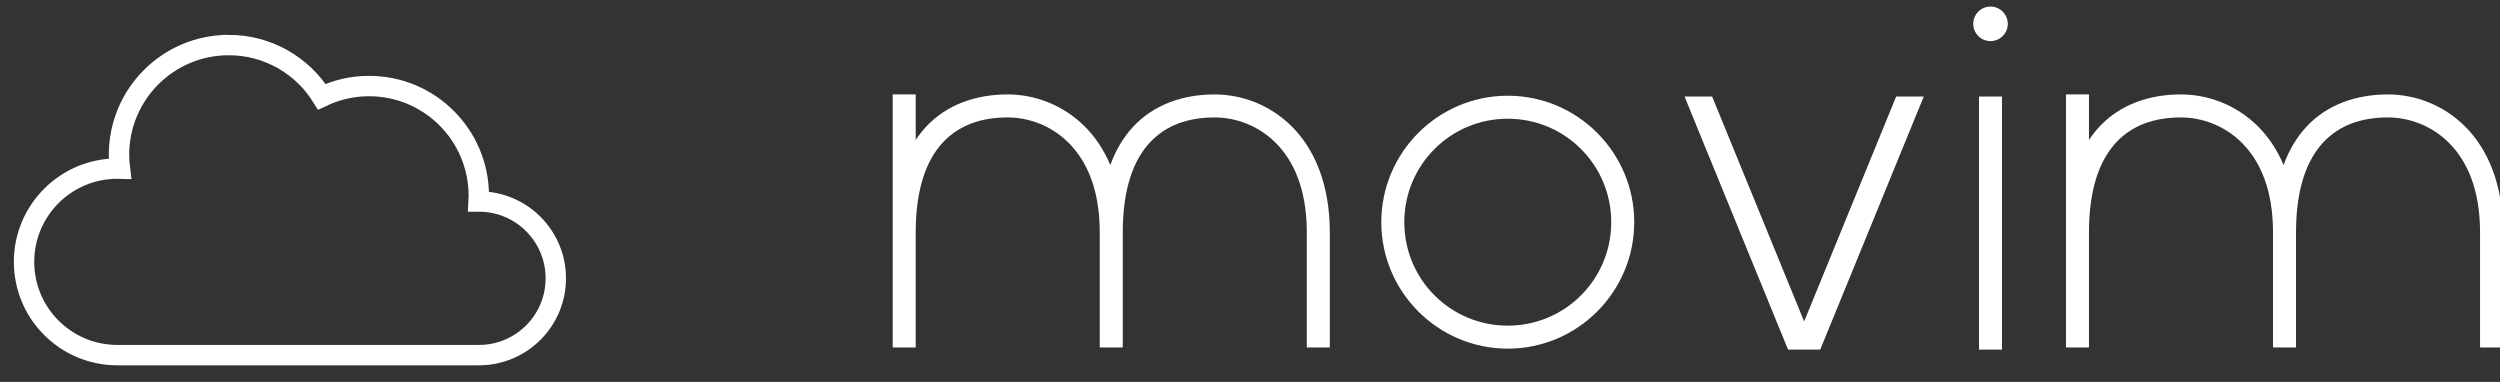 <?xml version="1.0" encoding="UTF-8" standalone="no"?>
<!-- Created with Inkscape (http://www.inkscape.org/) -->

<svg
   xmlns:dc="http://purl.org/dc/elements/1.1/"
   xmlns:cc="http://creativecommons.org/ns#"
   xmlns:rdf="http://www.w3.org/1999/02/22-rdf-syntax-ns#"
   xmlns:svg="http://www.w3.org/2000/svg"
   xmlns="http://www.w3.org/2000/svg"
   xmlns:xlink="http://www.w3.org/1999/xlink"
   xmlns:sodipodi="http://sodipodi.sourceforge.net/DTD/sodipodi-0.dtd"
   xmlns:inkscape="http://www.inkscape.org/namespaces/inkscape"
   id="svg3039"
   version="1.1"
   inkscape:version="0.48.4 r9939"
   width="144"
   height="22"
   sodipodi:docname="logo.svg">
  <rect width="100%" height="100%" fill="#333333" stroke="none"/>
  <defs
     id="defs3043">
    <linearGradient
       gradientTransform="translate(-528.191,-29.687)"
       gradientUnits="userSpaceOnUse"
       xlink:href="#linearGradient3661"
       id="linearGradient3667"
       y2="533.036"
       x2="435.078"
       y1="633.3"
       x1="435.078" />
    <linearGradient
       gradientTransform="translate(-17.83,209.724)"
       gradientUnits="userSpaceOnUse"
       xlink:href="#linearGradient3206"
       id="linearGradient4132"
       y2="594.273"
       x2="93.106"
       y1="594.273"
       x1="-29.295" />
    <linearGradient
       gradientTransform="translate(0,-6.408)"
       gradientUnits="userSpaceOnUse"
       xlink:href="#linearGradient4070"
       id="linearGradient4120"
       y2="615.469"
       x2="75.277"
       y1="615.469"
       x1="-47.125" />
    <linearGradient
       gradientTransform="translate(-17.83,209.724)"
       gradientUnits="userSpaceOnUse"
       xlink:href="#linearGradient3206"
       id="linearGradient4118"
       y2="594.273"
       x2="93.106"
       y1="594.273"
       x1="-29.295" />
    <linearGradient
       gradientTransform="translate(-17.83,115.46)"
       gradientUnits="userSpaceOnUse"
       xlink:href="#linearGradient3206"
       id="linearGradient4116"
       y2="594.273"
       x2="93.106"
       y1="594.273"
       x1="-29.295" />
    <linearGradient
       gradientTransform="translate(0,-6.408)"
       gradientUnits="userSpaceOnUse"
       xlink:href="#linearGradient4070"
       id="linearGradient4076"
       y2="615.469"
       x2="75.277"
       y1="615.469"
       x1="-47.125" />
    <linearGradient
       gradientTransform="translate(-17.83,209.724)"
       gradientUnits="userSpaceOnUse"
       xlink:href="#linearGradient3206"
       id="linearGradient3260"
       y2="594.273"
       x2="93.106"
       y1="594.273"
       x1="-29.295" />
    <linearGradient
       gradientTransform="translate(-17.83,115.46)"
       gradientUnits="userSpaceOnUse"
       xlink:href="#linearGradient3206"
       id="linearGradient3224"
       y2="594.273"
       x2="93.106"
       y1="594.273"
       x1="-29.295" />
    <linearGradient
       gradientUnits="userSpaceOnUse"
       xlink:href="#linearGradient3312"
       id="linearGradient3320"
       y2="173.158"
       x2="404.924"
       y1="173.158"
       x1="131.906" />
    <linearGradient
       id="linearGradient3312">
      <stop
         offset="0"
         style="stop-color:#b9c1ff;stop-opacity:1"
         id="stop3314" />
      <stop
         offset="1"
         style="stop-color:#b9c1ff;stop-opacity:0.549"
         id="stop3316" />
    </linearGradient>
    <linearGradient
       id="linearGradient3187">
      <stop
         offset="0"
         style="stop-color:#ffff00;stop-opacity:1"
         id="stop3189" />
      <stop
         offset="1"
         style="stop-color:#ffff00;stop-opacity:0"
         id="stop3191" />
    </linearGradient>
    <linearGradient
       id="linearGradient3206">
      <stop
         offset="0"
         style="stop-color:#909090;stop-opacity:1"
         id="stop3208" />
      <stop
         offset="1"
         style="stop-color:#6f6f6f;stop-opacity:0"
         id="stop3210" />
    </linearGradient>
    <linearGradient
       id="linearGradient4070">
      <stop
         offset="0"
         style="stop-color:#989898;stop-opacity:1"
         id="stop4072" />
      <stop
         offset="1"
         style="stop-color:#989898;stop-opacity:0"
         id="stop4074" />
    </linearGradient>
    <linearGradient
       id="linearGradient3661">
      <stop
         offset="0"
         style="stop-color:#2a5faf;stop-opacity:1"
         id="stop3663" />
      <stop
         offset="1"
         style="stop-color:#84aeec;stop-opacity:1"
         id="stop3665" />
    </linearGradient>
  </defs>
  <sodipodi:namedview
     pagecolor="#000000"
     bordercolor="#666666"
     borderopacity="1"
     objecttolerance="10000"
     gridtolerance="10000"
     guidetolerance="10000"
     inkscape:pageopacity="1"
     inkscape:pageshadow="2"
     inkscape:window-width="1920"
     inkscape:window-height="1012"
     id="namedview3041"
     showgrid="true"
     showguides="true"
     inkscape:guide-bbox="true"
     inkscape:zoom="25"
     inkscape:cx="18.671445"
     inkscape:cy="4.3681189"
     inkscape:window-x="0"
     inkscape:window-y="23"
     inkscape:window-maximized="1"
     inkscape:current-layer="layer1-1">
    <sodipodi:guide
       orientation="0,1"
       position="50.735,2.022"
       id="guide4181" />
    <sodipodi:guide
       orientation="1,0"
       position="50.735,2.022"
       id="guide4183" />
    <inkscape:grid
       type="xygrid"
       id="grid4301"
       empspacing="5"
       visible="true"
       enabled="true"
       snapvisiblegridlinesonly="true" />
  </sodipodi:namedview>
  <g
     id="layer1"
     transform="translate(640.507,-814.08)">
    <g
       id="layer1-1"
       transform="matrix(0.21,0,0,0.21,616.047,830.419)">
      <g
         style="fill:#ffffff;fill-opacity:1"
         id="g4007"
         transform="matrix(0.631,0,0,0.631,-5955.776,-444.043)">
        <path
           style="font-size:182.758px;font-style:normal;font-variant:normal;font-weight:bold;font-stretch:normal;text-indent:0;text-align:start;text-decoration:none;line-height:125%;letter-spacing:0px;word-spacing:0px;text-transform:none;direction:ltr;block-progression:tb;writing-mode:lr-tb;text-anchor:start;color:#000000;fill:#ffffff;fill-opacity:1;stroke:none;stroke-width:10;marker:none;visibility:visible;display:inline;overflow:visible;enable-background:accumulate;font-family:Raleway;-inkscape-font-specification:Raleway Bold"
           id="path3788"
           d="m 816.156,622.375 0,110 10,0 0,-110 -10,0 z"
           inkscape:connector-curvature="0" />
        <path
           style="fill:#ffffff;fill-opacity:1;stroke:none"
           id="path3850"
           transform="matrix(1.5,0,0,1.5,-408.838,157.13)"
           d="m 825,289.094 a 5,5 0 1 1 -10,0 5,5 0 1 1 10,0 z"
           inkscape:connector-curvature="0" />
      </g>
      <g
         style="fill:#ffffff;fill-opacity:1"
         id="g3895"
         transform="matrix(0.631,0,0,0.631,-5943.061,-444.043)">
        <path
           style="fill:#ffffff;fill-opacity:1;stroke:none"
           id="path3866"
           transform="translate(-20,308.268)"
           d="m 688,314.094 45,110 14,0 45,-110 -12,0 -40,97.781 -40,-97.781 z"
           inkscape:connector-curvature="0" />
      </g>
      <path
         style="font-size:medium;font-style:normal;font-variant:normal;font-weight:normal;font-stretch:normal;text-indent:0;text-align:start;text-decoration:none;line-height:normal;letter-spacing:normal;word-spacing:normal;text-transform:none;direction:ltr;block-progression:tb;writing-mode:lr-tb;text-anchor:start;color:#000000;fill:#ffffff;fill-opacity:1;stroke:none;stroke-width:10;marker:none;visibility:visible;display:inline;overflow:visible;enable-background:accumulate;font-family:Sans;-inkscape-font-specification:Sans"
         id="path3905"
         d="m -5570.031,-51.55 c -19.119,0 -34.686,15.567 -34.686,34.686 0,19.119 15.567,34.686 34.686,34.686 19.119,0 34.686,-15.567 34.686,-34.686 0,-19.119 -15.567,-34.686 -34.686,-34.686 z m 0,6.307 c 15.711,0 28.379,12.668 28.379,28.379 0,15.711 -12.668,28.379 -28.379,28.379 -15.711,0 -28.379,-12.669 -28.379,-28.379 0,-15.711 12.668,-28.379 28.379,-28.379 z"
         inkscape:connector-curvature="0" />
      <g
         style="fill:#ffffff;fill-opacity:1"
         id="g3989"
         transform="matrix(0.631,0,0,0.631,-5965.895,-444.615)">
        <g
           style="fill:#ffffff;fill-opacity:1"
           id="g4984-7"
           transform="translate(-505,0)">
          <g
             style="font-size:182.758px;font-style:normal;font-variant:normal;font-weight:bold;font-stretch:normal;line-height:125%;letter-spacing:0px;word-spacing:0px;fill:#ffffff;fill-opacity:1;stroke:#000000;stroke-width:10;stroke-miterlimit:4;stroke-opacity:1;stroke-dasharray:none;font-family:Raleway;-inkscape-font-specification:Raleway Bold"
             id="g3843-8-0"
             transform="translate(499.444,4.762)">
            <path
               style="font-size:182.758px;font-style:normal;font-variant:normal;font-weight:bold;font-stretch:normal;text-indent:0;text-align:start;text-decoration:none;line-height:125%;letter-spacing:0px;word-spacing:0px;text-transform:none;direction:ltr;block-progression:tb;writing-mode:lr-tb;text-anchor:start;color:#000000;fill:#ffffff;fill-opacity:1;stroke:none;stroke-width:10;marker:none;visibility:visible;display:inline;overflow:visible;enable-background:accumulate;font-family:Raleway;-inkscape-font-specification:Raleway Bold"
               id="path3790-8-7-8"
               transform="translate(20.556,303.506)"
               d="m 345,314.094 0,110 10,0 0,-50 c 0,-19.167 4.738,-31.508 11.781,-39.094 7.044,-7.586 16.719,-10.906 28.219,-10.906 8.75,0 18.729,3.291 26.469,11.031 C 429.209,342.865 435,355.135 435,374.094 l 0,50 10,0 0,-50 c 0,-19.167 4.738,-31.508 11.781,-39.094 7.044,-7.586 16.719,-10.906 28.219,-10.906 8.75,0 18.729,3.291 26.469,11.031 C 519.209,342.865 525,355.135 525,374.094 l 0,50 10,0 0,-50 c 0,-21.042 -6.709,-36.271 -16.469,-46.031 C 508.771,318.302 496.25,314.094 485,314.094 c -13.5,0 -26.325,4.179 -35.531,14.094 -4.137,4.456 -7.45,9.981 -9.875,16.594 -2.831,-6.722 -6.629,-12.286 -11.062,-16.719 C 418.771,318.302 406.25,314.094 395,314.094 c -13.5,0 -26.325,4.179 -35.531,14.094 -1.618,1.742 -3.102,3.65 -4.469,5.719 l 0,-19.812 z"
               inkscape:connector-curvature="0" />
          </g>
        </g>
        <g
           style="fill:#ffffff;fill-opacity:1"
           id="g4984-7-7"
           transform="translate(5,7.3e-4)">
          <g
             style="font-size:182.758px;font-style:normal;font-variant:normal;font-weight:bold;font-stretch:normal;line-height:125%;letter-spacing:0px;word-spacing:0px;fill:#ffffff;fill-opacity:1;stroke:#000000;stroke-width:10;stroke-miterlimit:4;stroke-opacity:1;stroke-dasharray:none;font-family:Raleway;-inkscape-font-specification:Raleway Bold"
             id="g3843-8-0-3"
             transform="translate(499.444,4.762)">
            <path
               style="font-size:182.758px;font-style:normal;font-variant:normal;font-weight:bold;font-stretch:normal;text-indent:0;text-align:start;text-decoration:none;line-height:125%;letter-spacing:0px;word-spacing:0px;text-transform:none;direction:ltr;block-progression:tb;writing-mode:lr-tb;text-anchor:start;color:#000000;fill:#ffffff;fill-opacity:1;stroke:none;stroke-width:10;marker:none;visibility:visible;display:inline;overflow:visible;enable-background:accumulate;font-family:Raleway;-inkscape-font-specification:Raleway Bold"
               id="path3790-8-7-8-9"
               transform="translate(20.556,303.506)"
               d="m 345,314.094 0,110 10,0 0,-50 c 0,-19.167 4.738,-31.508 11.781,-39.094 7.044,-7.586 16.719,-10.906 28.219,-10.906 8.75,0 18.729,3.291 26.469,11.031 C 429.209,342.865 435,355.135 435,374.094 l 0,50 10,0 0,-50 c 0,-19.167 4.738,-31.508 11.781,-39.094 7.044,-7.586 16.719,-10.906 28.219,-10.906 8.75,0 18.729,3.291 26.469,11.031 C 519.209,342.865 525,355.135 525,374.094 l 0,50 10,0 0,-50 c 0,-21.042 -6.709,-36.271 -16.469,-46.031 C 508.771,318.302 496.25,314.094 485,314.094 c -13.5,0 -26.325,4.179 -35.531,14.094 -4.137,4.456 -7.45,9.981 -9.875,16.594 -2.831,-6.722 -6.629,-12.286 -11.062,-16.719 C 418.771,318.302 406.25,314.094 395,314.094 c -13.5,0 -26.325,4.179 -35.531,14.094 -1.618,1.742 -3.102,3.65 -4.469,5.719 l 0,-19.812 z"
               inkscape:connector-curvature="0" />
          </g>
        </g>
      </g>
      <path
         style="fill:none;stroke:#ffffff;stroke-width:5.59;stroke-miterlimit:4;stroke-opacity:1;stroke-dasharray:none"
         id="path3053"
         d="m -5920.855,-65.449 c -16.62,0 -30.092,13.473 -30.092,30.092 0,1.292 0.087,2.569 0.244,3.818 -0.238,-0.006 -0.475,-0.019 -0.715,-0.019 -14.127,0 -25.578,11.452 -25.578,25.578 0,14.126 11.452,25.578 25.578,25.578 l 99.21,0 c 11.633,0 21.064,-9.431 21.064,-21.064 0,-11.634 -9.431,-21.064 -21.064,-21.064 -0.038,0 -0.075,-2.01e-4 -0.113,0 0.028,-0.525 0.057,-1.048 0.057,-1.58 0,-16.619 -13.473,-30.092 -30.092,-30.092 -4.638,0 -9.035,1.06 -12.958,2.934 -5.315,-8.514 -14.764,-14.181 -25.541,-14.181 z"
         inkscape:connector-curvature="0" />
      <rect
         style="opacity:0;fill:#ffffff;fill-opacity:1;stroke:none"
         id="rect2946"
         y="-294.047"
         x="-8178.036"
         height="1617.256"
         width="1617.256" />
    </g>
  </g>
</svg>
